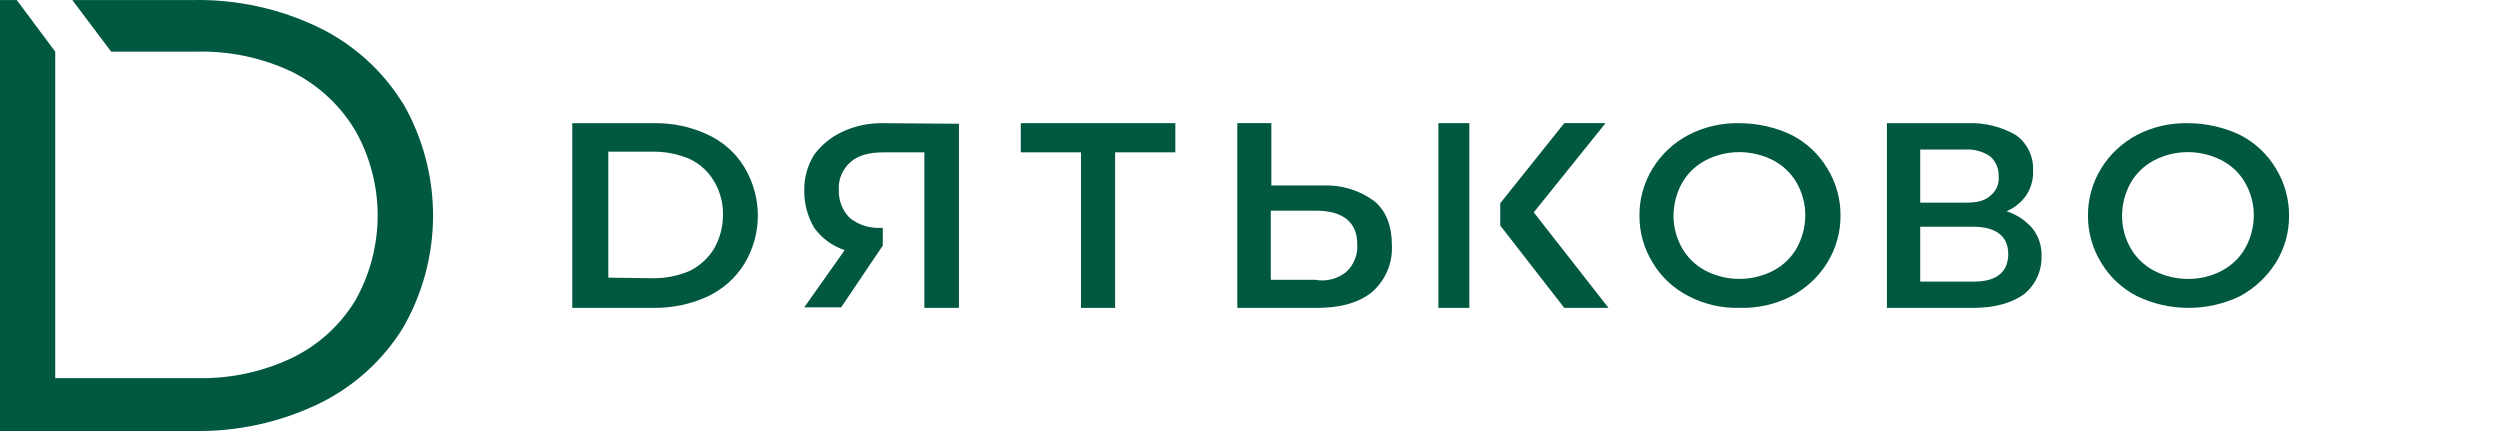 <svg width="232" height="40" viewBox="0 0 232 40" fill="none" xmlns="http://www.w3.org/2000/svg">
<path d="M53.106 11.431H60.675C62.402 11.399 64.113 11.762 65.667 12.489C67.09 13.141 68.275 14.192 69.068 15.504C69.894 16.869 70.329 18.421 70.329 20.001C70.329 21.581 69.894 23.133 69.068 24.497C68.26 25.798 67.079 26.846 65.667 27.513C64.109 28.228 62.401 28.59 60.675 28.571H53.106V11.431ZM60.621 25.82C61.792 25.828 62.952 25.594 64.021 25.132C64.956 24.661 65.736 23.946 66.27 23.069C66.812 22.112 67.095 21.038 67.093 19.948C67.115 18.855 66.83 17.777 66.27 16.827C65.751 15.938 64.968 15.219 64.021 14.763C62.952 14.302 61.792 14.067 60.621 14.076H56.452V25.767L60.621 25.82Z" fill="#005840"/>
<path d="M109.082 14.136H103.482V28.572H100.318V14.136H94.729V11.429H109.071V14.136H109.082Z" fill="#005840"/>
<path d="M127.509 18.647C128.633 19.549 129.168 20.982 129.168 22.733C129.213 23.548 129.072 24.361 128.757 25.115C128.442 25.868 127.961 26.541 127.348 27.085C126.117 28.094 124.404 28.572 122.21 28.572H114.823V11.429H117.981V17.214H122.745C124.452 17.134 126.134 17.64 127.509 18.647ZM124.939 25.228C125.287 24.903 125.558 24.506 125.734 24.066C125.909 23.626 125.985 23.153 125.956 22.68C125.956 20.61 124.618 19.549 122.103 19.549H117.928V25.966H122.049C122.556 26.059 123.077 26.041 123.577 25.914C124.076 25.786 124.541 25.552 124.939 25.228Z" fill="#005840"/>
<path d="M156.698 27.483C155.309 26.773 154.157 25.699 153.374 24.386C152.555 23.06 152.129 21.543 152.141 20C152.129 18.473 152.547 16.971 153.349 15.654C154.151 14.336 155.308 13.252 156.698 12.516C158.163 11.76 159.808 11.386 161.47 11.433C163.125 11.443 164.757 11.813 166.242 12.516C167.631 13.226 168.783 14.3 169.566 15.613C170.385 16.94 170.811 18.456 170.799 20C170.811 21.527 170.394 23.028 169.591 24.346C168.789 25.663 167.632 26.747 166.242 27.483C164.777 28.239 163.132 28.613 161.47 28.567C159.808 28.619 158.161 28.245 156.698 27.483ZM164.58 25.109C165.482 24.628 166.225 23.913 166.724 23.045C167.247 22.108 167.524 21.063 167.529 20C167.537 18.935 167.26 17.886 166.724 16.955C166.225 16.087 165.482 15.371 164.58 14.89C163.607 14.387 162.521 14.121 161.417 14.116C160.311 14.116 159.224 14.382 158.253 14.89C157.351 15.371 156.608 16.087 156.109 16.955C155.586 17.891 155.309 18.937 155.304 20C155.296 21.064 155.573 22.113 156.109 23.045C156.608 23.913 157.351 24.628 158.253 25.109C159.224 25.617 160.311 25.883 161.417 25.883C162.522 25.883 163.609 25.617 164.58 25.109Z" fill="#005840"/>
<path d="M188.617 21.197C189.195 21.934 189.492 22.856 189.455 23.797C189.469 24.467 189.33 25.133 189.048 25.74C188.767 26.347 188.35 26.881 187.832 27.298C186.732 28.094 185.161 28.572 183.118 28.572H175.105V11.434H182.647C184.204 11.377 185.747 11.763 187.098 12.549C187.604 12.915 188.012 13.402 188.286 13.966C188.56 14.531 188.692 15.156 188.67 15.785C188.712 16.611 188.491 17.429 188.041 18.119C187.578 18.777 186.943 19.291 186.208 19.605C187.14 19.903 187.973 20.453 188.617 21.197ZM178.195 18.809H182.385C183.432 18.809 184.166 18.65 184.689 18.172C184.961 17.965 185.176 17.69 185.314 17.374C185.452 17.058 185.507 16.712 185.475 16.369C185.49 16.019 185.427 15.671 185.291 15.35C185.155 15.028 184.949 14.742 184.689 14.512C184.01 14.052 183.201 13.828 182.385 13.875H178.195V18.809ZM186.365 23.584C186.365 21.939 185.266 21.038 183.066 21.038H178.195V26.131H183.013C185.213 26.184 186.365 25.282 186.365 23.584Z" fill="#005840"/>
<path d="M198.322 27.488C196.933 26.777 195.78 25.703 194.998 24.39C194.179 23.063 193.752 21.546 193.764 20.002C193.753 18.475 194.17 16.973 194.972 15.655C195.774 14.337 196.932 13.253 198.322 12.517C199.787 11.76 201.432 11.386 203.093 11.433C204.749 11.443 206.38 11.813 207.865 12.517C209.254 13.227 210.406 14.301 211.189 15.614C212.008 16.941 212.434 18.459 212.422 20.002C212.441 21.547 212.014 23.066 211.189 24.39C210.376 25.681 209.231 26.747 207.865 27.488C206.383 28.2 204.75 28.572 203.093 28.572C201.437 28.572 199.803 28.2 198.322 27.488ZM206.203 25.113C207.105 24.632 207.848 23.916 208.348 23.048C208.871 22.111 209.147 21.065 209.152 20.002C209.16 18.937 208.883 17.888 208.348 16.956C207.848 16.088 207.105 15.372 206.203 14.891C205.23 14.388 204.144 14.122 203.04 14.117C201.935 14.116 200.847 14.383 199.876 14.891C198.975 15.372 198.231 16.088 197.732 16.956C197.209 17.893 196.933 18.939 196.928 20.002C196.919 21.067 197.196 22.116 197.732 23.048C198.231 23.916 198.975 24.632 199.876 25.113C200.849 25.616 201.935 25.882 203.04 25.887C204.149 25.89 205.24 25.624 206.214 25.113H206.203Z" fill="#005840"/>
<path d="M82.03 11.432C80.697 11.396 79.374 11.668 78.17 12.228C77.131 12.71 76.234 13.44 75.561 14.35C74.932 15.356 74.611 16.516 74.636 17.694C74.623 18.903 74.942 20.094 75.561 21.143C76.254 22.108 77.244 22.833 78.387 23.212L74.636 28.518H78.061L81.921 22.788V21.143H81.758C80.716 21.205 79.687 20.883 78.877 20.241C78.532 19.899 78.263 19.492 78.085 19.045C77.907 18.598 77.825 18.12 77.844 17.64C77.809 17.155 77.889 16.668 78.078 16.217C78.266 15.766 78.558 15.364 78.931 15.04C79.638 14.403 80.671 14.138 82.03 14.138H85.781V28.572H88.988V11.485L82.03 11.432Z" fill="#005840"/>
<path d="M136.353 11.429H133.482V28.572H136.353V11.429Z" fill="#005840"/>
<path d="M142.332 19.708L148.993 11.429H145.163L139.223 18.859V20.929L145.163 28.572H149.27L142.332 19.708Z" fill="#005840"/>
<path d="M37.382 9.586C35.499 6.54 32.777 4.09 29.537 2.525C25.932 0.796 21.967 -0.067 17.963 0.004H6.71L10.315 4.792H18.337C21.373 4.728 24.383 5.375 27.121 6.679C29.564 7.907 31.6 9.804 32.988 12.144C34.338 14.546 35.047 17.25 35.047 20C35.047 22.749 34.338 25.453 32.988 27.856C31.595 30.163 29.557 32.021 27.121 33.204C24.383 34.508 21.373 35.155 18.337 35.091H5.125V4.792L1.557 0.004H0V39.995H17.963C21.97 40.072 25.939 39.212 29.547 37.485C32.789 35.923 35.511 33.475 37.393 30.43C39.225 27.254 40.188 23.66 40.188 20.002C40.188 16.345 39.225 12.751 37.393 9.575L37.382 9.586Z" fill="#005840"/>
</svg>
